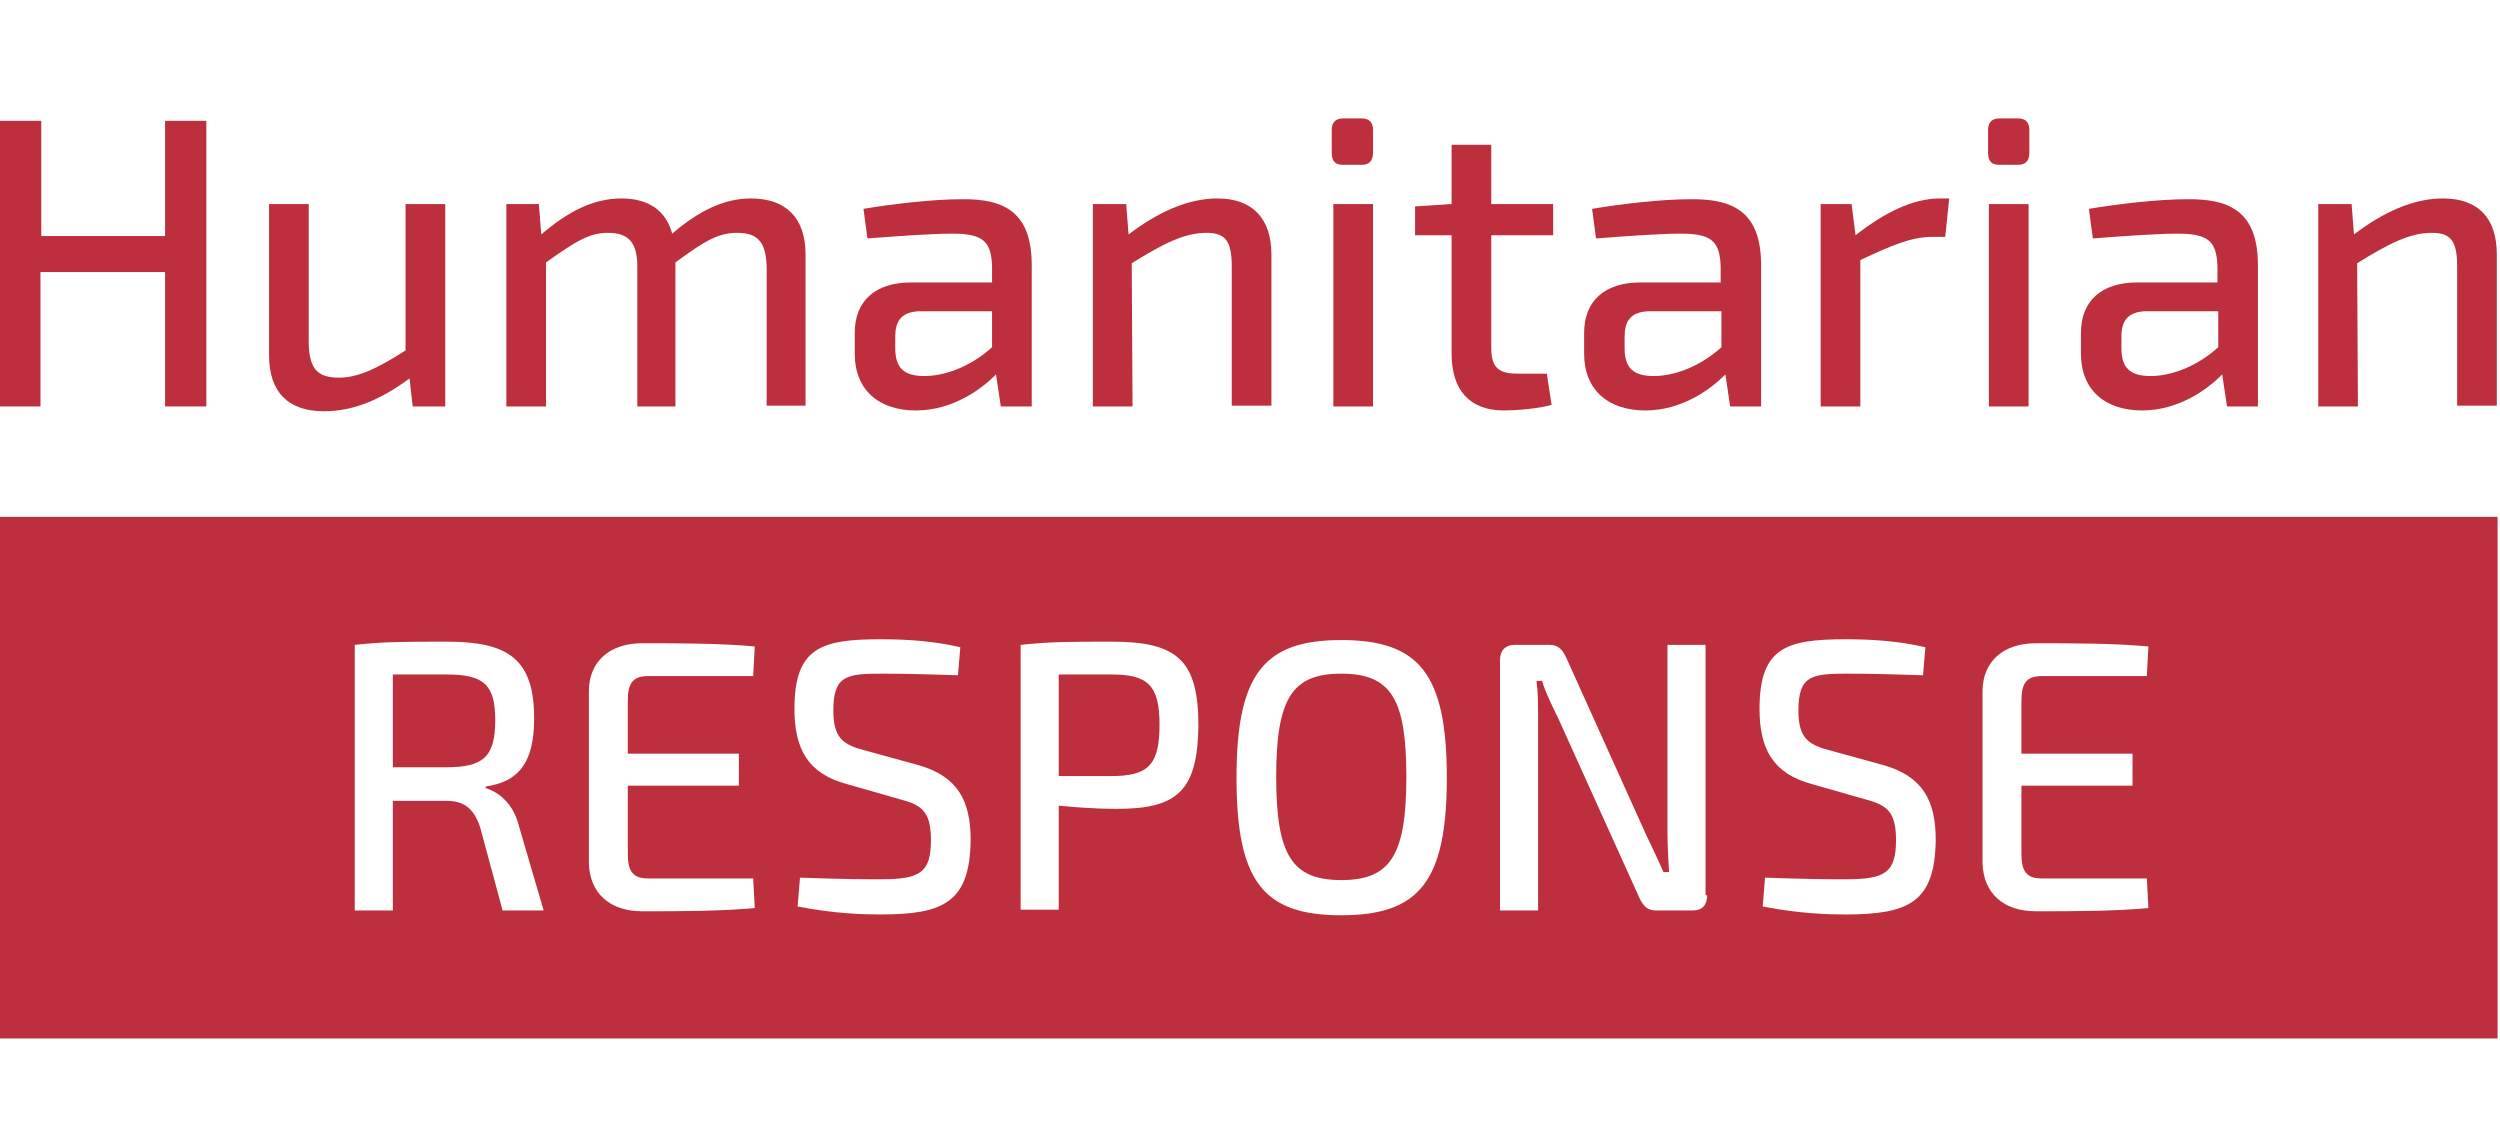 <?xml version="1.0" encoding="UTF-8"?>
<svg width="132px" height="60px" viewBox="0 0 132 60" version="1.1" xmlns="http://www.w3.org/2000/svg" xmlns:xlink="http://www.w3.org/1999/xlink">
    <!-- Generator: Sketch 41.2 (35397) - http://www.bohemiancoding.com/sketch -->
    <title>Humanitarian Response</title>
    <desc>Created with Sketch.</desc>
    <defs></defs>
    <g id="Page-1" stroke="none" stroke-width="1" fill="none" fill-rule="evenodd">
        <g id="Artboard" fill="#BE2F3D">
            <g id="HRinfo_logo-01" transform="translate(0, 6)">
                <g id="Group" transform="translate(0, 21.121)">
                    <path d="M70.819,8.448 C68.221,8.448 67.383,9.758 67.383,13.897 C67.383,18.037 68.221,19.347 70.819,19.347 C73.417,19.347 74.255,18.037 74.255,13.897 C74.255,9.8 73.459,8.448 70.819,8.448 Z" id="Shape"></path>
                    <path d="M58.667,8.491 L55.901,8.491 L55.901,13.855 L58.667,13.855 C60.594,13.855 61.223,13.306 61.223,11.152 C61.223,9.04 60.594,8.491 58.667,8.491 Z" id="Shape"></path>
                    <path d="M23.55,8.491 L20.743,8.491 L20.743,13.391 L23.55,13.391 C25.52,13.391 26.149,12.841 26.149,10.898 C26.149,8.997 25.52,8.491 23.55,8.491 Z" id="Shape"></path>
                    <path d="M0,0.169 L0,27.71 L131.874,27.71 L131.874,0.169 L0,0.169 Z M26.526,20.909 L25.352,16.559 C25.017,15.545 24.472,15.165 23.592,15.165 L20.743,15.165 L20.743,20.952 L18.731,20.952 L18.731,6.928 C20.282,6.759 21.33,6.759 23.592,6.759 C26.861,6.759 28.202,7.688 28.202,10.814 C28.202,13.01 27.49,14.151 25.646,14.404 L25.646,14.489 C26.316,14.7 27.112,15.291 27.406,16.516 L28.705,20.952 L26.526,20.952 L26.526,20.909 Z M39.013,12.715 L39.013,14.362 L33.147,14.362 L33.147,17.953 C33.147,18.924 33.44,19.262 34.236,19.262 L39.768,19.262 L39.851,20.825 C38.008,20.994 35.87,20.994 33.901,20.994 C32.183,20.994 31.135,20.022 31.093,18.459 L31.093,9.378 C31.093,7.815 32.183,6.843 33.901,6.843 C35.912,6.843 38.008,6.843 39.851,7.012 L39.768,8.575 L34.236,8.575 C33.44,8.575 33.147,8.913 33.147,9.884 L33.147,12.672 L39.013,12.672 L39.013,12.715 Z M46.472,21.163 C45.592,21.163 44.042,21.121 42.114,20.741 L42.24,19.22 C44.754,19.304 45.467,19.304 46.514,19.304 C48.568,19.304 49.154,18.966 49.154,17.234 C49.154,15.714 48.651,15.376 47.52,15.08 L44.712,14.278 C42.659,13.728 41.947,12.419 41.947,10.307 C41.947,7.054 43.371,6.632 46.514,6.632 C47.813,6.632 49.28,6.716 50.705,7.054 L50.579,8.533 C49.406,8.491 47.897,8.448 46.598,8.448 C44.712,8.448 44,8.533 44,10.391 C44,11.828 44.503,12.208 45.676,12.503 L48.442,13.264 C50.579,13.855 51.25,15.165 51.25,17.234 C51.208,20.529 49.825,21.163 46.472,21.163 Z M58.96,15.587 C57.829,15.587 56.781,15.503 55.901,15.418 L55.901,20.909 L53.89,20.909 L53.89,6.928 C55.44,6.759 56.446,6.759 58.709,6.759 C62.145,6.759 63.276,7.73 63.276,11.194 C63.234,14.658 62.145,15.587 58.96,15.587 Z M70.819,21.205 C66.712,21.205 65.288,19.431 65.288,13.94 C65.288,8.448 66.754,6.674 70.819,6.674 C74.926,6.674 76.392,8.448 76.392,13.94 C76.392,19.431 74.926,21.205 70.819,21.205 Z M90.137,20.149 C90.137,20.656 89.886,20.952 89.383,20.952 L87.455,20.952 C86.994,20.952 86.785,20.741 86.575,20.318 L82.259,10.772 C82.008,10.265 81.589,9.42 81.421,8.828 L81.128,8.828 C81.211,9.462 81.211,10.138 81.211,10.772 L81.211,20.952 L79.2,20.952 L79.2,7.73 C79.2,7.223 79.493,6.928 79.954,6.928 L81.798,6.928 C82.259,6.928 82.469,7.139 82.678,7.561 L86.869,16.854 C87.12,17.403 87.539,18.248 87.832,18.924 L88.126,18.924 C88.084,18.206 88.042,17.488 88.042,16.77 L88.042,6.928 L90.053,6.928 L90.053,20.149 L90.137,20.149 Z M97.429,21.163 C96.549,21.163 94.998,21.121 93.07,20.741 L93.196,19.22 C95.71,19.304 96.423,19.304 97.47,19.304 C99.524,19.304 100.11,18.966 100.11,17.234 C100.11,15.714 99.608,15.376 98.476,15.08 L95.669,14.278 C93.615,13.728 92.903,12.419 92.903,10.307 C92.903,7.054 94.328,6.632 97.47,6.632 C98.77,6.632 100.236,6.716 101.661,7.054 L101.535,8.533 C100.362,8.491 98.853,8.448 97.554,8.448 C95.669,8.448 94.956,8.533 94.956,10.391 C94.956,11.828 95.459,12.208 96.632,12.503 L99.398,13.264 C101.535,13.855 102.206,15.165 102.206,17.234 C102.164,20.529 100.781,21.163 97.429,21.163 Z M112.598,12.715 L112.598,14.362 L106.731,14.362 L106.731,17.953 C106.731,18.924 107.025,19.262 107.821,19.262 L113.352,19.262 L113.436,20.825 C111.592,20.994 109.455,20.994 107.486,20.994 C105.768,20.994 104.72,20.022 104.678,18.459 L104.678,9.378 C104.678,7.815 105.768,6.843 107.486,6.843 C109.497,6.843 111.592,6.843 113.436,7.012 L113.352,8.575 L107.821,8.575 C107.025,8.575 106.731,8.913 106.731,9.884 L106.731,12.672 L112.598,12.672 L112.598,12.715 Z" id="Shape"></path>
                </g>
                <g id="Group">
                    <polygon id="Shape" points="10.895 15.46 8.716 15.46 8.716 8.364 2.137 8.364 2.137 15.46 0 15.46 0 0.38 2.179 0.38 2.179 6.463 8.716 6.463 8.716 0.38 10.895 0.38"></polygon>
                    <path d="M23.467,15.46 L21.79,15.46 L21.623,13.982 C20.072,15.122 18.648,15.714 17.097,15.714 C15.211,15.714 14.206,14.7 14.206,12.757 L14.206,4.773 L16.301,4.773 L16.301,12.166 C16.343,13.475 16.762,13.94 17.893,13.94 C18.941,13.94 19.947,13.433 21.413,12.503 L21.413,4.773 L23.509,4.773 L23.509,15.46 L23.467,15.46 Z" id="Shape"></path>
                    <path d="M42.533,7.434 L42.533,15.418 L40.48,15.418 L40.48,8.068 C40.438,6.843 40.061,6.294 38.93,6.294 C37.924,6.294 37.211,6.716 35.661,7.857 L35.661,15.46 L33.65,15.46 L33.65,8.068 C33.65,6.759 33.147,6.294 32.099,6.294 C31.135,6.294 30.423,6.716 28.83,7.857 L28.83,15.46 L26.735,15.46 L26.735,4.773 L28.453,4.773 L28.579,6.378 C30.004,5.153 31.345,4.478 32.811,4.478 C34.236,4.478 35.158,5.111 35.493,6.336 C36.918,5.111 38.259,4.478 39.642,4.478 C41.528,4.478 42.533,5.534 42.533,7.434 Z" id="Shape"></path>
                    <path d="M54.476,8.026 L54.476,15.46 L52.842,15.46 L52.59,13.771 C51.794,14.573 50.286,15.672 48.358,15.672 C46.43,15.672 45.131,14.616 45.131,12.672 L45.131,11.574 C45.131,9.884 46.221,8.913 48.107,8.913 L52.381,8.913 L52.381,8.068 C52.339,6.759 51.92,6.336 50.286,6.336 C49.238,6.336 47.436,6.463 45.802,6.59 L45.592,5.027 C47.101,4.773 49.238,4.52 50.747,4.52 C53.177,4.478 54.476,5.322 54.476,8.026 Z M47.269,12.377 C47.269,13.433 47.73,13.855 48.819,13.855 C49.783,13.855 51.166,13.433 52.381,12.334 L52.381,10.434 L48.526,10.434 C47.562,10.476 47.269,10.983 47.269,11.785 L47.269,12.377 Z" id="Shape"></path>
                    <path d="M67.131,7.434 L67.131,15.418 L65.036,15.418 L65.036,8.068 C65.036,6.716 64.701,6.294 63.695,6.294 C62.522,6.294 61.39,6.885 59.756,7.899 L59.798,15.46 L57.703,15.46 L57.703,4.773 L59.463,4.773 L59.589,6.378 C61.139,5.196 62.731,4.478 64.282,4.478 C66.126,4.478 67.131,5.534 67.131,7.434 Z" id="Shape"></path>
                    <path d="M71.909,0.253 C72.328,0.253 72.495,0.507 72.495,0.845 L72.495,2.07 C72.495,2.492 72.286,2.703 71.909,2.703 L70.903,2.703 C70.484,2.703 70.316,2.492 70.316,2.07 L70.316,0.845 C70.316,0.465 70.526,0.253 70.903,0.253 L71.909,0.253 Z M70.4,15.46 L70.4,4.773 L72.495,4.773 L72.495,15.46 L70.4,15.46 L70.4,15.46 Z" id="Shape"></path>
                    <path d="M78.739,12.377 C78.739,13.391 79.116,13.728 80.122,13.728 L81.672,13.728 L81.924,15.376 C81.211,15.587 79.996,15.672 79.41,15.672 C77.608,15.672 76.644,14.616 76.644,12.672 L76.644,6.421 L74.716,6.421 L74.716,4.9 L76.644,4.773 L76.644,1.647 L78.739,1.647 L78.739,4.773 L82.008,4.773 L82.008,6.421 L78.739,6.421 L78.739,12.377 Z" id="Shape"></path>
                    <path d="M92.987,8.026 L92.987,15.46 L91.352,15.46 L91.101,13.771 C90.305,14.573 88.796,15.672 86.869,15.672 C84.941,15.672 83.642,14.616 83.642,12.672 L83.642,11.574 C83.642,9.884 84.731,8.913 86.617,8.913 L90.85,8.913 L90.85,8.068 C90.808,6.759 90.389,6.336 88.754,6.336 C87.707,6.336 85.905,6.463 84.27,6.59 L84.061,5.027 C85.57,4.773 87.707,4.52 89.215,4.52 C91.688,4.478 92.987,5.322 92.987,8.026 Z M85.779,12.377 C85.779,13.433 86.24,13.855 87.33,13.855 C88.293,13.855 89.676,13.433 90.891,12.334 L90.891,10.434 L87.036,10.434 C86.072,10.476 85.779,10.983 85.779,11.785 L85.779,12.377 Z" id="Shape"></path>
                    <path d="M102.709,6.505 L102.038,6.505 C100.907,6.505 99.859,6.97 98.225,7.73 L98.225,15.46 L96.13,15.46 L96.13,4.773 L97.764,4.773 L97.973,6.421 C99.482,5.238 100.99,4.478 102.415,4.478 L102.918,4.478 L102.709,6.505 Z" id="Shape"></path>
                    <path d="M106.564,0.253 C106.983,0.253 107.15,0.507 107.15,0.845 L107.15,2.07 C107.15,2.492 106.941,2.703 106.564,2.703 L105.558,2.703 C105.139,2.703 104.971,2.492 104.971,2.07 L104.971,0.845 C104.971,0.465 105.181,0.253 105.558,0.253 L106.564,0.253 Z M105.013,15.46 L105.013,4.773 L107.109,4.773 L107.109,15.46 L105.013,15.46 L105.013,15.46 Z" id="Shape"></path>
                    <path d="M119.219,8.026 L119.219,15.46 L117.585,15.46 L117.333,13.771 C116.537,14.573 115.029,15.672 113.101,15.672 C111.173,15.672 109.874,14.616 109.874,12.672 L109.874,11.574 C109.874,9.884 110.964,8.913 112.85,8.913 L117.082,8.913 L117.082,8.068 C117.04,6.759 116.621,6.336 114.987,6.336 C113.939,6.336 112.137,6.463 110.503,6.59 L110.293,5.027 C111.802,4.773 113.939,4.52 115.448,4.52 C117.92,4.478 119.219,5.322 119.219,8.026 Z M112.011,12.377 C112.011,13.433 112.472,13.855 113.562,13.855 C114.526,13.855 115.909,13.433 117.124,12.334 L117.124,10.434 L113.269,10.434 C112.305,10.476 112.011,10.983 112.011,11.785 L112.011,12.377 Z" id="Shape"></path>
                    <path d="M131.832,7.434 L131.832,15.418 L129.737,15.418 L129.737,8.068 C129.737,6.716 129.402,6.294 128.396,6.294 C127.223,6.294 126.091,6.885 124.457,7.899 L124.499,15.46 L122.404,15.46 L122.404,4.773 L124.164,4.773 L124.29,6.378 C125.84,5.196 127.432,4.478 128.983,4.478 C130.869,4.478 131.832,5.534 131.832,7.434 Z" id="Shape"></path>
                </g>
            </g>
        </g>
    </g>
</svg>
